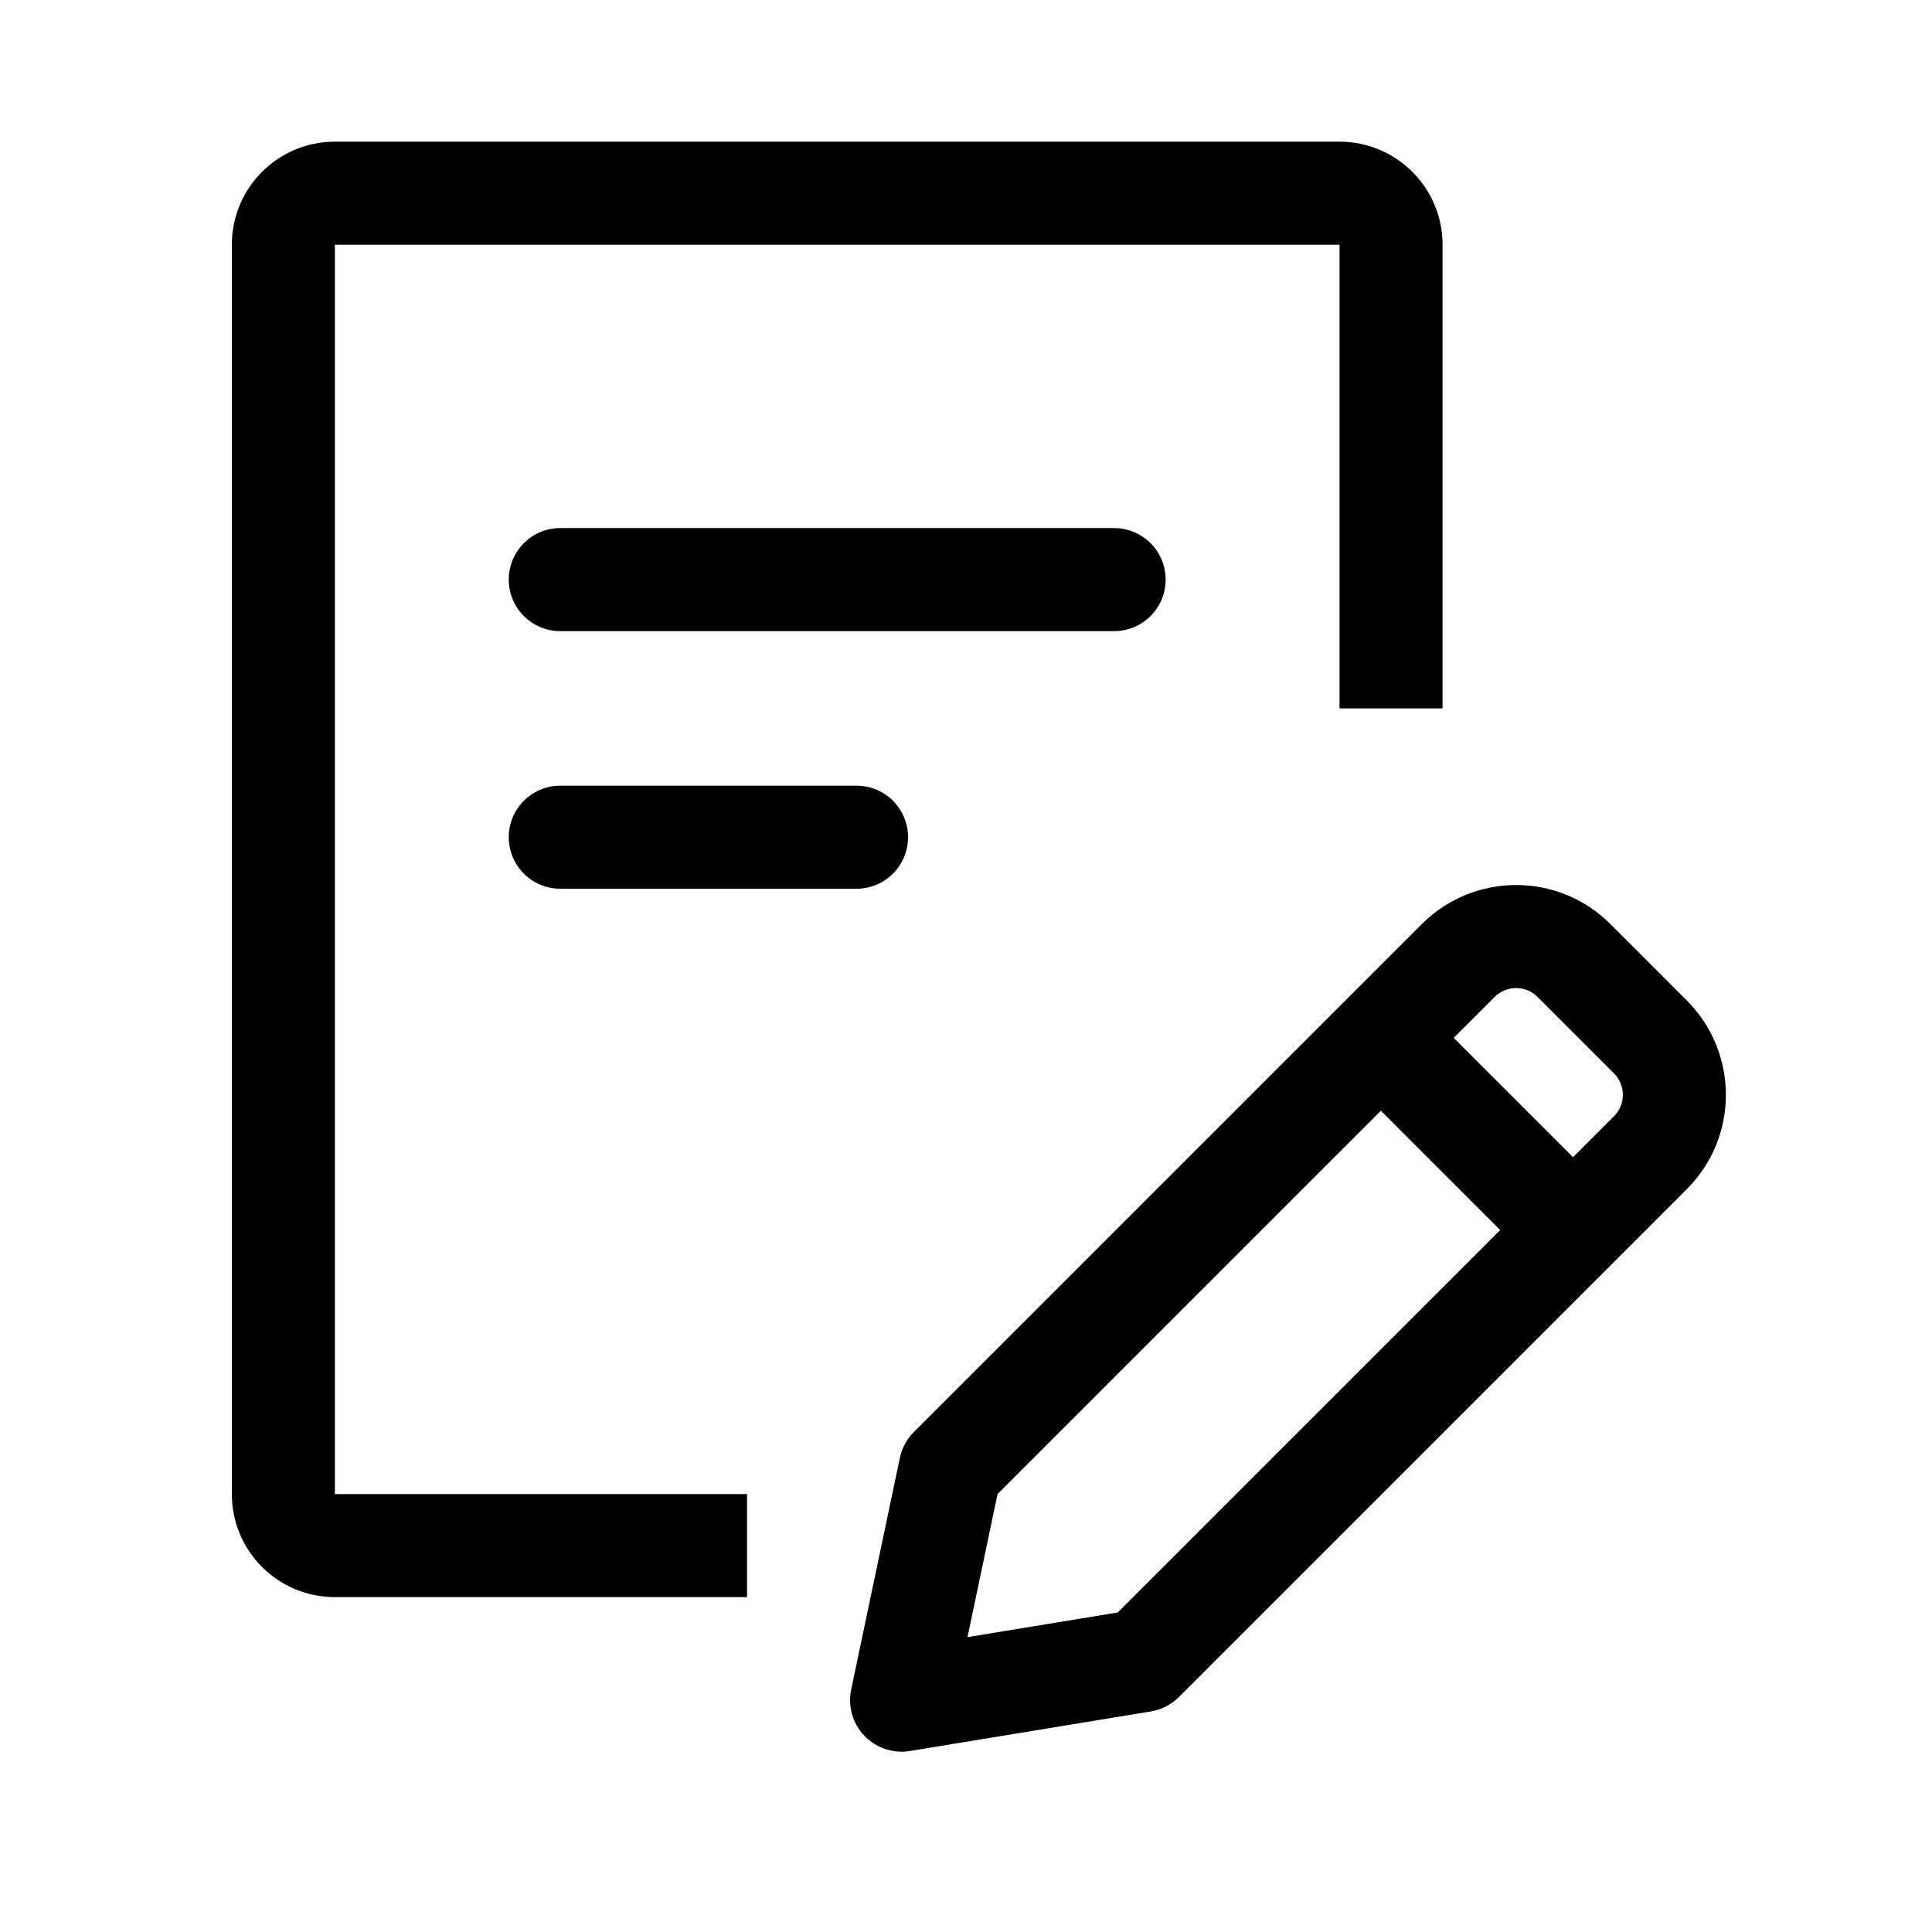 <svg width="150" height="150" viewBox="0 0 150 150" fill="none" xmlns="http://www.w3.org/2000/svg">
<path fill-rule="evenodd" clip-rule="evenodd" d="M119.376 77.403C118.462 76.486 116.97 76.477 116.038 77.409L77.45 115.997L75.116 127.107L86.782 125.191L125.307 86.666C126.224 85.752 126.233 84.26 125.302 83.329L119.376 77.403ZM125.041 71.754C120.994 67.695 114.43 67.704 110.382 71.752L70.952 111.182C70.403 111.731 70.025 112.428 69.865 113.188L66.085 131.178C65.814 132.469 66.197 133.811 67.11 134.765C68.022 135.719 69.346 136.161 70.648 135.947L89.348 132.877C90.174 132.742 90.937 132.35 91.528 131.758L130.953 92.334C130.954 92.333 130.955 92.332 130.956 92.331C135.016 88.284 135.006 81.719 130.958 77.672L125.044 71.757C125.043 71.756 125.042 71.755 125.041 71.754Z" fill="black"/>
<path fill-rule="evenodd" clip-rule="evenodd" d="M105.132 78.502C106.694 76.939 109.226 76.939 110.788 78.502L123.458 91.172C125.02 92.734 125.02 95.266 123.458 96.828C121.896 98.391 119.364 98.391 117.802 96.828L105.132 84.158C103.569 82.596 103.569 80.064 105.132 78.502Z" fill="black"/>
<path fill-rule="evenodd" clip-rule="evenodd" d="M18 19C18 14.581 21.581 11 26 11H104C108.419 11 112 14.581 112 19V55H104V19H26V116H58V124H26C21.581 124 18 120.419 18 116V19Z" fill="black"/>
<path fill-rule="evenodd" clip-rule="evenodd" d="M39.5 45C39.5 42.791 41.291 41 43.5 41H86.5C88.709 41 90.5 42.791 90.5 45C90.5 47.209 88.709 49 86.5 49H43.5C41.291 49 39.5 47.209 39.5 45Z" fill="black"/>
<path fill-rule="evenodd" clip-rule="evenodd" d="M39.5 65C39.5 62.791 41.291 61 43.5 61H66.5C68.709 61 70.5 62.791 70.5 65C70.5 67.209 68.709 69 66.5 69H43.5C41.291 69 39.5 67.209 39.5 65Z" fill="black"/>
</svg>
